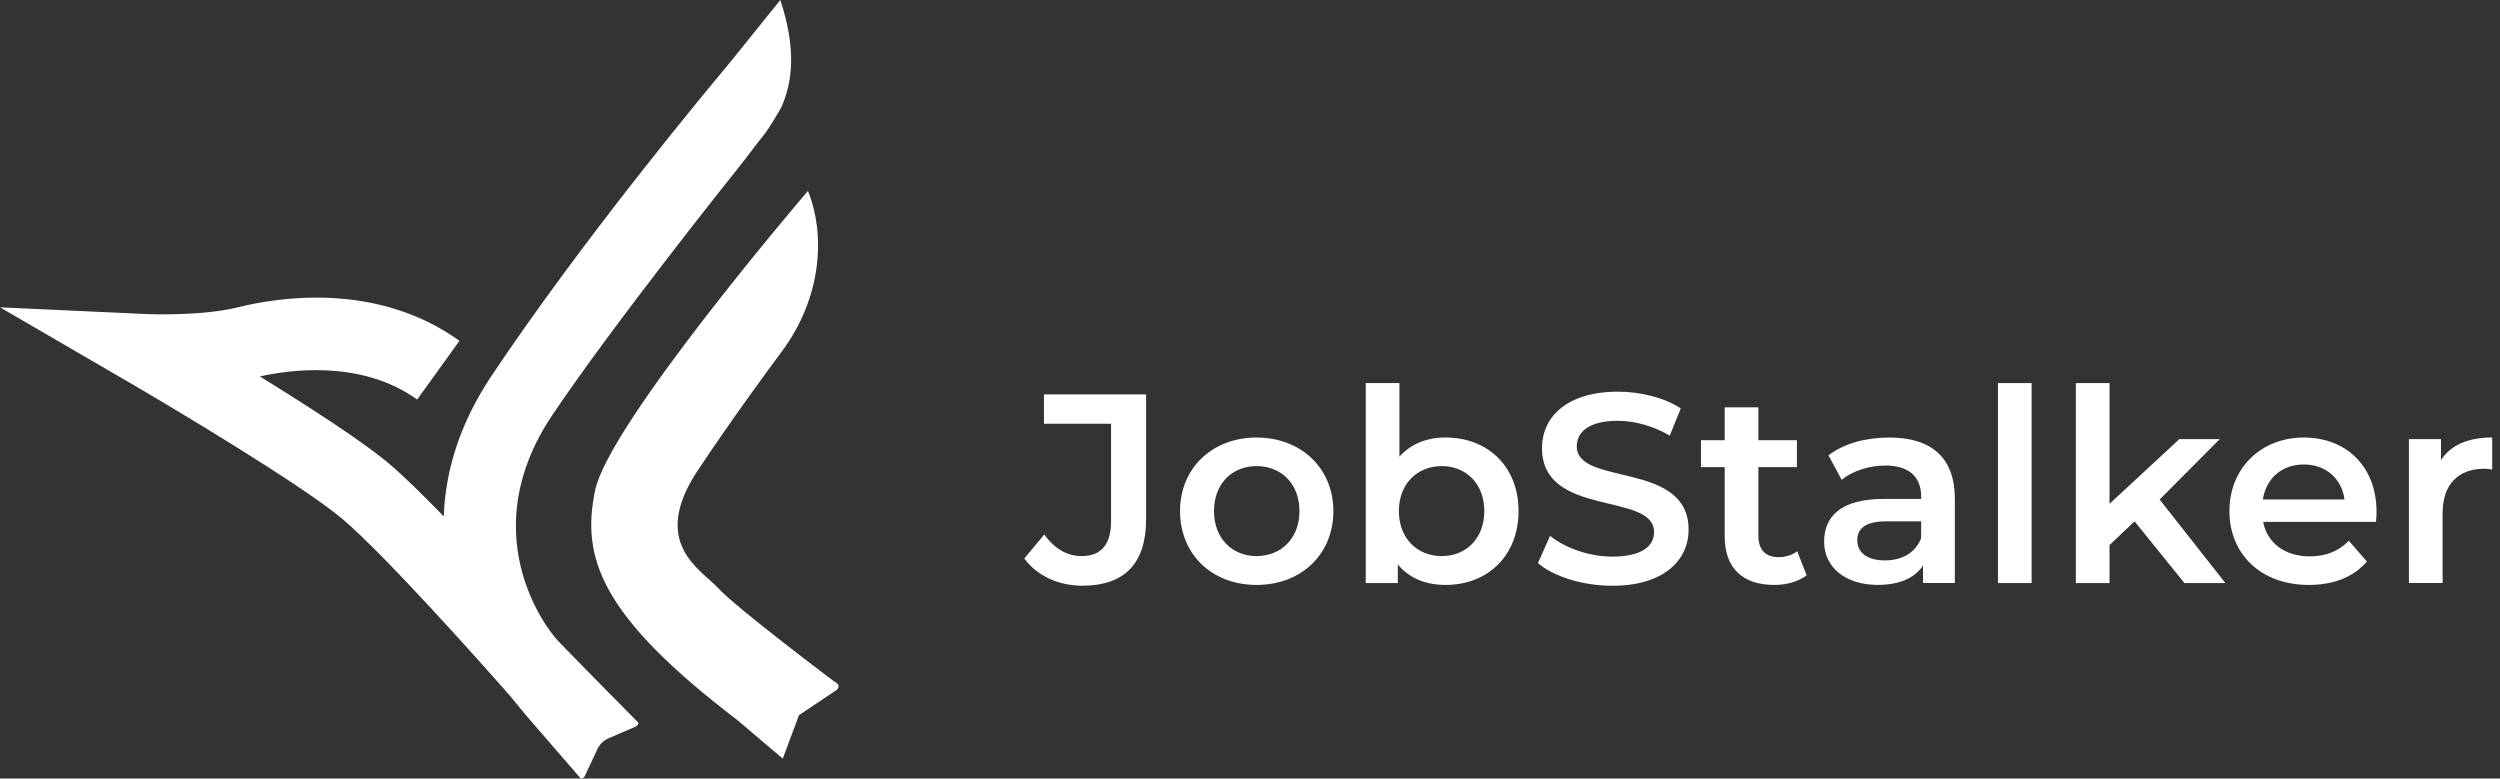 <?xml version="1.0" encoding="UTF-8"?>
<svg id="Layer_1" xmlns="http://www.w3.org/2000/svg" version="1.1" viewBox="0 0 1080 336.34">
  <rect x="0" y="0" width="1080" height="336.34" fill="#333333" stroke="none"/>
  <!-- Generator: Adobe Illustrator 29.6.1, SVG Export Plug-In . SVG Version: 2.1.1 Build 9)  -->
  <defs>
    <style>
      .st0 {
        fill: #fff;
      }
    </style>
  </defs>
  <g>
    <path class="st0" d="M442.49,241.28l8.62-10.36c4.42,6.05,9.78,9.31,16.18,9.31,8.38,0,12.69-5.01,12.69-15.02v-42.15h-28.99v-12.69h44.12v54.02c0,19.21-9.55,28.64-27.48,28.64-10.25,0-19.56-4.19-25.15-11.76Z"/>
    <path class="st0" d="M509.78,220.79c0-18.63,13.97-31.78,33.06-31.78s33.18,13.16,33.18,31.78-13.85,31.9-33.18,31.9-33.06-13.27-33.06-31.9ZM561.36,220.79c0-11.88-7.92-19.44-18.51-19.44s-18.4,7.57-18.4,19.44,7.92,19.44,18.4,19.44,18.51-7.57,18.51-19.44Z"/>
    <path class="st0" d="M656.01,220.79c0,19.33-13.39,31.9-31.55,31.9-8.5,0-15.72-2.91-20.61-8.85v8.03h-13.85v-86.39h14.55v31.78c5.01-5.59,11.99-8.27,19.91-8.27,18.16,0,31.55,12.46,31.55,31.78ZM641.22,220.79c0-11.88-7.92-19.44-18.39-19.44s-18.51,7.57-18.51,19.44,8.03,19.44,18.51,19.44,18.39-7.57,18.39-19.44Z"/>
    <path class="st0" d="M664.39,243.26l5.24-11.76c6.52,5.24,16.88,8.96,26.89,8.96,12.69,0,18.05-4.54,18.05-10.59,0-17.58-48.43-6.05-48.43-36.33,0-13.16,10.48-24.33,32.83-24.33,9.78,0,20.02,2.56,27.13,7.22l-4.77,11.76c-7.33-4.31-15.37-6.4-22.47-6.4-12.57,0-17.7,4.89-17.7,11.06,0,17.35,48.32,6.05,48.32,35.98,0,13.04-10.59,24.22-32.95,24.22-12.69,0-25.38-3.96-32.13-9.78Z"/>
    <path class="st0" d="M780.46,248.5c-3.49,2.79-8.73,4.19-13.97,4.19-13.62,0-21.42-7.22-21.42-20.96v-29.92h-10.25v-11.64h10.25v-14.2h14.55v14.2h16.65v11.64h-16.65v29.57c0,6.05,3.03,9.31,8.62,9.31,3.03,0,5.94-.82,8.15-2.56l4.08,10.36Z"/>
    <path class="st0" d="M844.49,215.43v36.44h-13.74v-7.57c-3.49,5.36-10.25,8.38-19.56,8.38-14.2,0-23.17-7.8-23.17-18.63s6.99-18.51,25.85-18.51h16.07v-.93c0-8.5-5.12-13.5-15.48-13.5-6.99,0-14.2,2.33-18.86,6.17l-5.71-10.59c6.64-5.12,16.3-7.68,26.31-7.68,17.93,0,28.29,8.5,28.29,26.43ZM829.93,232.43v-7.22h-15.02c-9.9,0-12.57,3.73-12.57,8.27,0,5.24,4.42,8.62,11.88,8.62s13.27-3.26,15.72-9.66Z"/>
    <path class="st0" d="M863.11,165.49h14.55v86.39h-14.55v-86.39Z"/>
    <path class="st0" d="M922.14,225.21l-10.83,10.25v16.42h-14.55v-86.39h14.55v52.16l30.15-27.94h17.46l-25.96,26.08,28.41,36.09h-17.7l-21.54-26.66Z"/>
    <path class="st0" d="M1026.45,225.45h-48.78c1.75,9.08,9.31,14.9,20.14,14.9,6.99,0,12.46-2.21,16.88-6.75l7.8,8.96c-5.59,6.64-14.32,10.13-25.03,10.13-20.84,0-34.35-13.39-34.35-31.9s13.62-31.78,32.13-31.78,31.43,12.69,31.43,32.13c0,1.16-.12,2.91-.23,4.31ZM977.55,215.78h35.28c-1.16-8.96-8.03-15.13-17.58-15.13s-16.3,6.05-17.7,15.13Z"/>
    <path class="st0" d="M1076.63,189v13.85c-1.28-.23-2.33-.35-3.38-.35-11.06,0-18.05,6.52-18.05,19.21v30.15h-14.55v-62.17h13.85v9.08c4.19-6.52,11.76-9.78,22.12-9.78Z"/>
  </g>
  <g>
    <path class="st0" d="M349.12,82.69c-.04-.1-.16-.12-.23-.05-3.88,4.54-85.89,100.76-91.8,129.17-6.06,29.1,2.21,54.08,61.38,99.22l19.54,16.57c.07.06.18.03.21-.06l6.93-18.54s.03-.05.05-.06l16.21-10.86s2.59-1.96-1.22-3.81c0,0,0,0-.01,0-.32-.24-42.53-32.04-49.77-40.04-7.27-8.03-30-19.39-9-50.96,14.12-21.22,28.42-40.8,36.29-51.36,8.67-11.63,14.21-25.39,15.43-39.84.77-9.02,0-19.17-4.01-29.38Z"/>
    <path class="st0" d="M241.52,277.35c-7.01-7.21-36.39-48.05-3.05-97.83,26.65-39.79,80.26-106.74,80.27-106.75,4.28-5.3,7.78-10.24,10.89-14.02,2.85-3.45,7.86-12.28,8.03-12.68,4.78-11.02,6.35-25.08-.56-46.07l-22.27,27.63-.31.38-.39.46c-8.5,10.13-61.52,73.75-101.64,133.65-14.77,22.05-20.18,42.89-20.77,60.97-9.04-9.32-17.54-17.66-23.85-22.96-11.24-9.47-34.61-24.55-55.61-37.5,11.6-2.65,43.48-7.64,67.95,9.98l18.27-25.37c-35.73-25.72-78.69-18.73-95.51-14.53-15.86,3.96-39.04,2.99-39.26,2.98l-63.72-2.93,55.16,32.06c19.98,11.6,75.58,44.89,92.6,59.22,18.66,15.7,61.71,64.24,70.22,73.87.62.86,1.4,1.63,1.89,2.13l7.65,9.28,23.27,26.87c.41.42,1.47-.12,1.86-.95l5.43-11.62c.98-2.1,2.71-3.78,4.84-4.69l11.73-5.05c.84-.36,1.41-1.39,1.01-1.81,0,0-18.37-18.51-34.13-34.72Z"/>
  </g>
</svg>